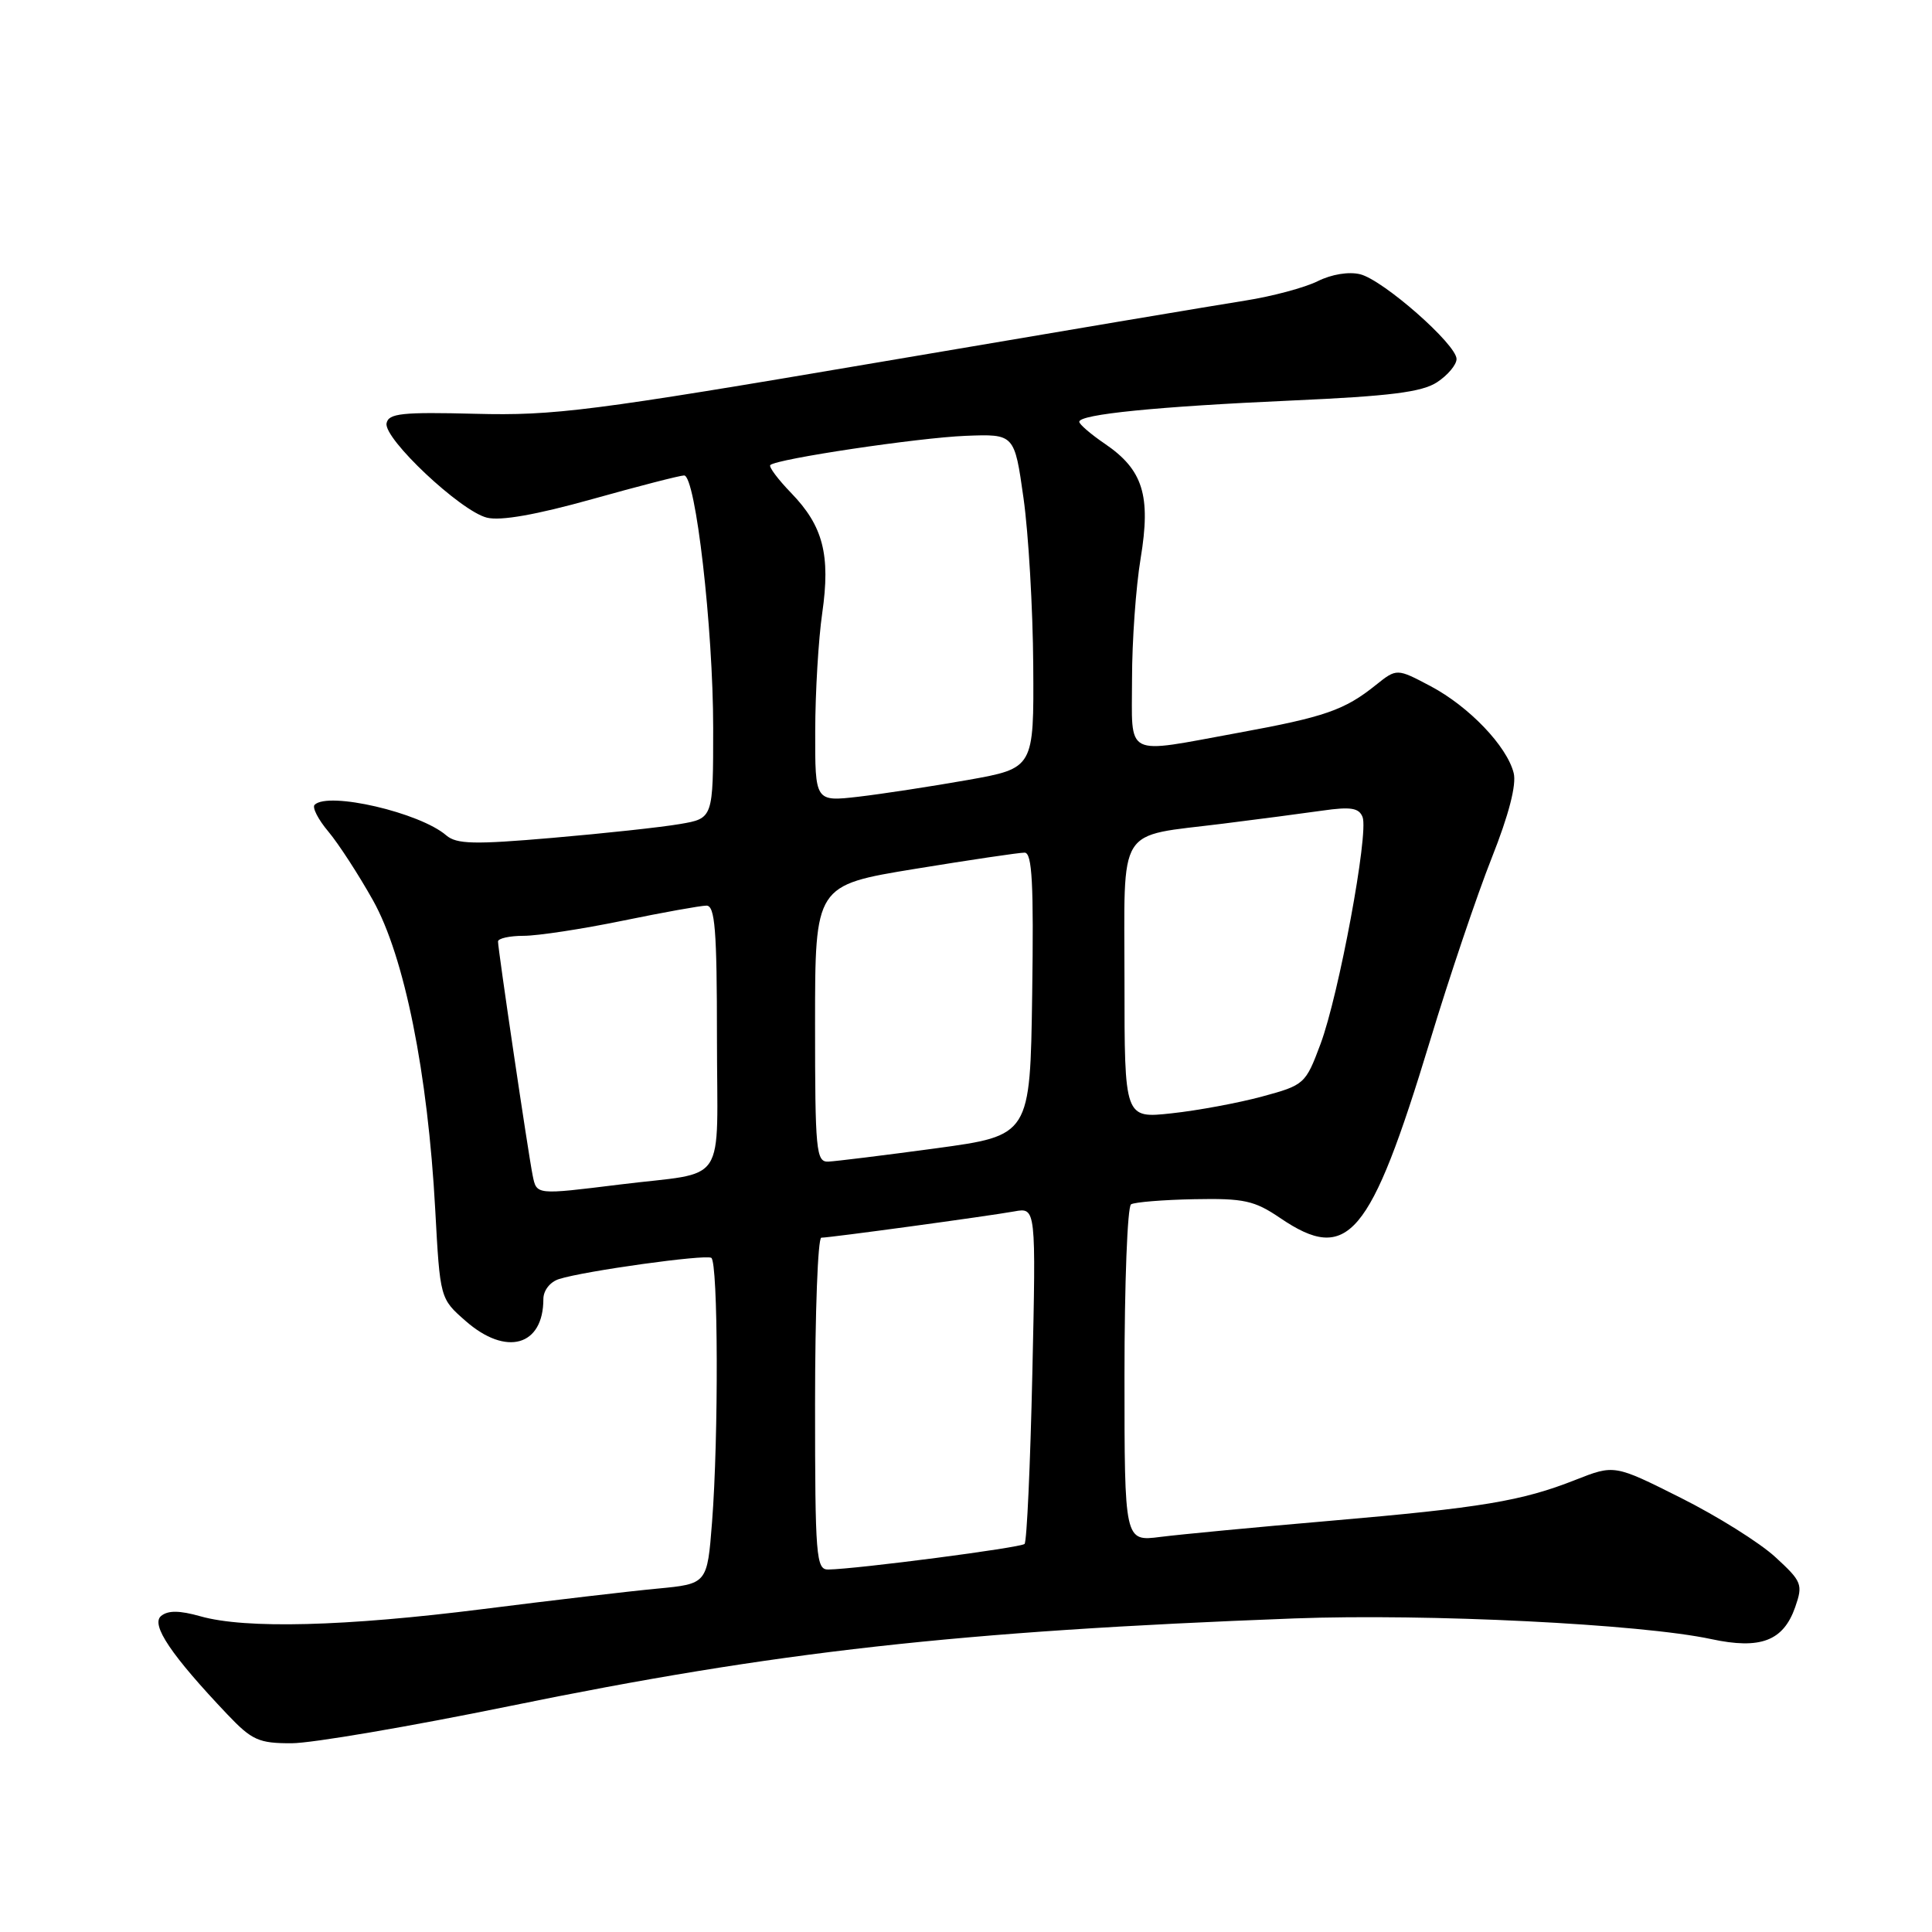 <?xml version="1.0" encoding="UTF-8" standalone="no"?>
<!DOCTYPE svg PUBLIC "-//W3C//DTD SVG 1.1//EN" "http://www.w3.org/Graphics/SVG/1.1/DTD/svg11.dtd" >
<svg xmlns="http://www.w3.org/2000/svg" xmlns:xlink="http://www.w3.org/1999/xlink" version="1.1" viewBox="0 0 256 256">
 <g >
 <path fill="currentColor"
d=" M 67.50 226.07 C 102.89 218.83 126.94 216.14 171.50 214.45 C 189.16 213.79 217.45 215.19 226.75 217.19 C 233.27 218.59 236.30 217.44 237.87 212.96 C 238.92 209.94 238.77 209.56 235.24 206.32 C 233.18 204.42 227.54 200.89 222.71 198.47 C 213.92 194.06 213.92 194.06 208.76 196.09 C 201.64 198.90 196.38 199.78 176.09 201.53 C 166.42 202.36 156.36 203.32 153.75 203.65 C 149.00 204.26 149.00 204.26 149.00 182.19 C 149.00 170.05 149.39 159.88 149.87 159.58 C 150.34 159.29 154.11 158.98 158.24 158.90 C 164.83 158.77 166.22 159.08 169.61 161.38 C 178.61 167.50 181.55 164.03 189.46 138.00 C 192.04 129.47 195.74 118.52 197.67 113.66 C 199.93 107.96 200.96 103.97 200.57 102.43 C 199.68 98.87 194.66 93.63 189.58 90.93 C 185.08 88.55 185.08 88.55 182.29 90.78 C 178.15 94.10 175.55 95.00 164.08 97.10 C 148.75 99.90 150.00 100.54 150.00 89.94 C 150.00 84.96 150.51 77.78 151.14 73.99 C 152.52 65.65 151.46 62.25 146.41 58.81 C 144.54 57.54 143.01 56.22 143.01 55.89 C 143.00 54.90 153.28 53.87 171.18 53.07 C 184.21 52.49 188.42 51.96 190.43 50.64 C 191.84 49.71 193.00 48.33 193.00 47.57 C 193.00 45.64 183.30 37.11 180.23 36.34 C 178.73 35.97 176.44 36.34 174.60 37.26 C 172.89 38.11 168.57 39.27 165.00 39.83 C 161.43 40.39 139.60 44.06 116.50 47.99 C 78.37 54.47 73.44 55.10 63.01 54.83 C 53.27 54.58 51.47 54.77 51.22 56.09 C 50.83 58.13 61.02 67.72 64.51 68.59 C 66.32 69.05 71.05 68.21 78.46 66.14 C 84.63 64.41 90.11 63.00 90.65 63.00 C 92.17 63.00 94.50 83.25 94.50 96.47 C 94.50 108.44 94.50 108.44 90.09 109.19 C 87.66 109.61 80.07 110.43 73.22 111.02 C 62.81 111.92 60.50 111.86 59.13 110.69 C 55.64 107.67 43.49 104.85 41.69 106.64 C 41.34 106.99 42.16 108.59 43.51 110.19 C 44.86 111.80 47.52 115.90 49.43 119.31 C 53.59 126.75 56.69 142.18 57.67 160.28 C 58.31 172.07 58.31 172.07 61.69 175.03 C 67.07 179.76 72.00 178.37 72.00 172.13 C 72.00 170.99 72.89 169.85 74.08 169.48 C 77.44 168.41 93.43 166.19 94.25 166.67 C 95.16 167.22 95.23 190.39 94.35 201.69 C 93.71 209.87 93.71 209.87 87.11 210.50 C 83.47 210.84 73.08 212.06 64.00 213.21 C 45.73 215.52 32.55 215.86 26.57 214.17 C 23.77 213.38 22.26 213.37 21.34 214.13 C 19.96 215.28 22.68 219.32 30.13 227.17 C 33.38 230.59 34.29 231.00 38.63 230.99 C 41.31 230.99 54.30 228.77 67.50 226.07 Z  M 108.00 186.00 C 108.00 173.90 108.37 164.00 108.83 164.00 C 109.98 164.00 130.88 161.15 134.39 160.52 C 137.28 159.99 137.28 159.99 136.79 182.01 C 136.52 194.13 136.06 204.28 135.76 204.58 C 135.25 205.08 113.64 207.90 109.75 207.97 C 108.14 208.00 108.00 206.30 108.00 186.00 Z  M 70.58 155.75 C 69.99 152.83 65.98 125.73 65.99 124.75 C 66.00 124.34 67.53 124.00 69.39 124.00 C 71.25 124.00 77.15 123.10 82.50 122.00 C 87.85 120.90 92.85 120.00 93.61 120.00 C 94.74 120.00 95.00 123.22 95.00 137.48 C 95.00 157.62 96.64 155.15 82.09 156.96 C 70.99 158.33 71.11 158.35 70.58 155.75 Z  M 108.00 135.65 C 108.00 117.30 108.00 117.30 121.25 115.13 C 128.54 113.94 135.07 112.97 135.77 112.98 C 136.77 113.00 136.98 117.10 136.77 131.73 C 136.50 150.46 136.50 150.46 124.00 152.16 C 117.12 153.09 110.71 153.88 109.75 153.92 C 108.14 153.99 108.00 152.49 108.00 135.65 Z  M 149.00 130.07 C 149.00 109.00 147.80 110.93 162.05 109.14 C 166.70 108.56 172.63 107.78 175.23 107.41 C 178.99 106.87 180.08 107.05 180.55 108.27 C 181.38 110.42 177.40 131.85 174.97 138.35 C 172.99 143.65 172.84 143.78 167.22 145.30 C 164.08 146.15 158.69 147.15 155.25 147.52 C 149.00 148.20 149.00 148.20 149.00 130.07 Z  M 108.02 96.87 C 108.03 91.71 108.45 84.68 108.95 81.24 C 110.06 73.53 109.07 69.70 104.84 65.33 C 103.08 63.51 101.83 61.84 102.07 61.62 C 102.93 60.80 121.67 58.00 127.96 57.75 C 134.42 57.50 134.42 57.50 135.62 66.00 C 136.28 70.67 136.86 80.64 136.91 88.15 C 137.00 101.79 137.00 101.79 128.25 103.35 C 123.44 104.20 116.91 105.20 113.75 105.57 C 108.00 106.23 108.00 106.23 108.02 96.87 Z "/>
</g>
</svg>